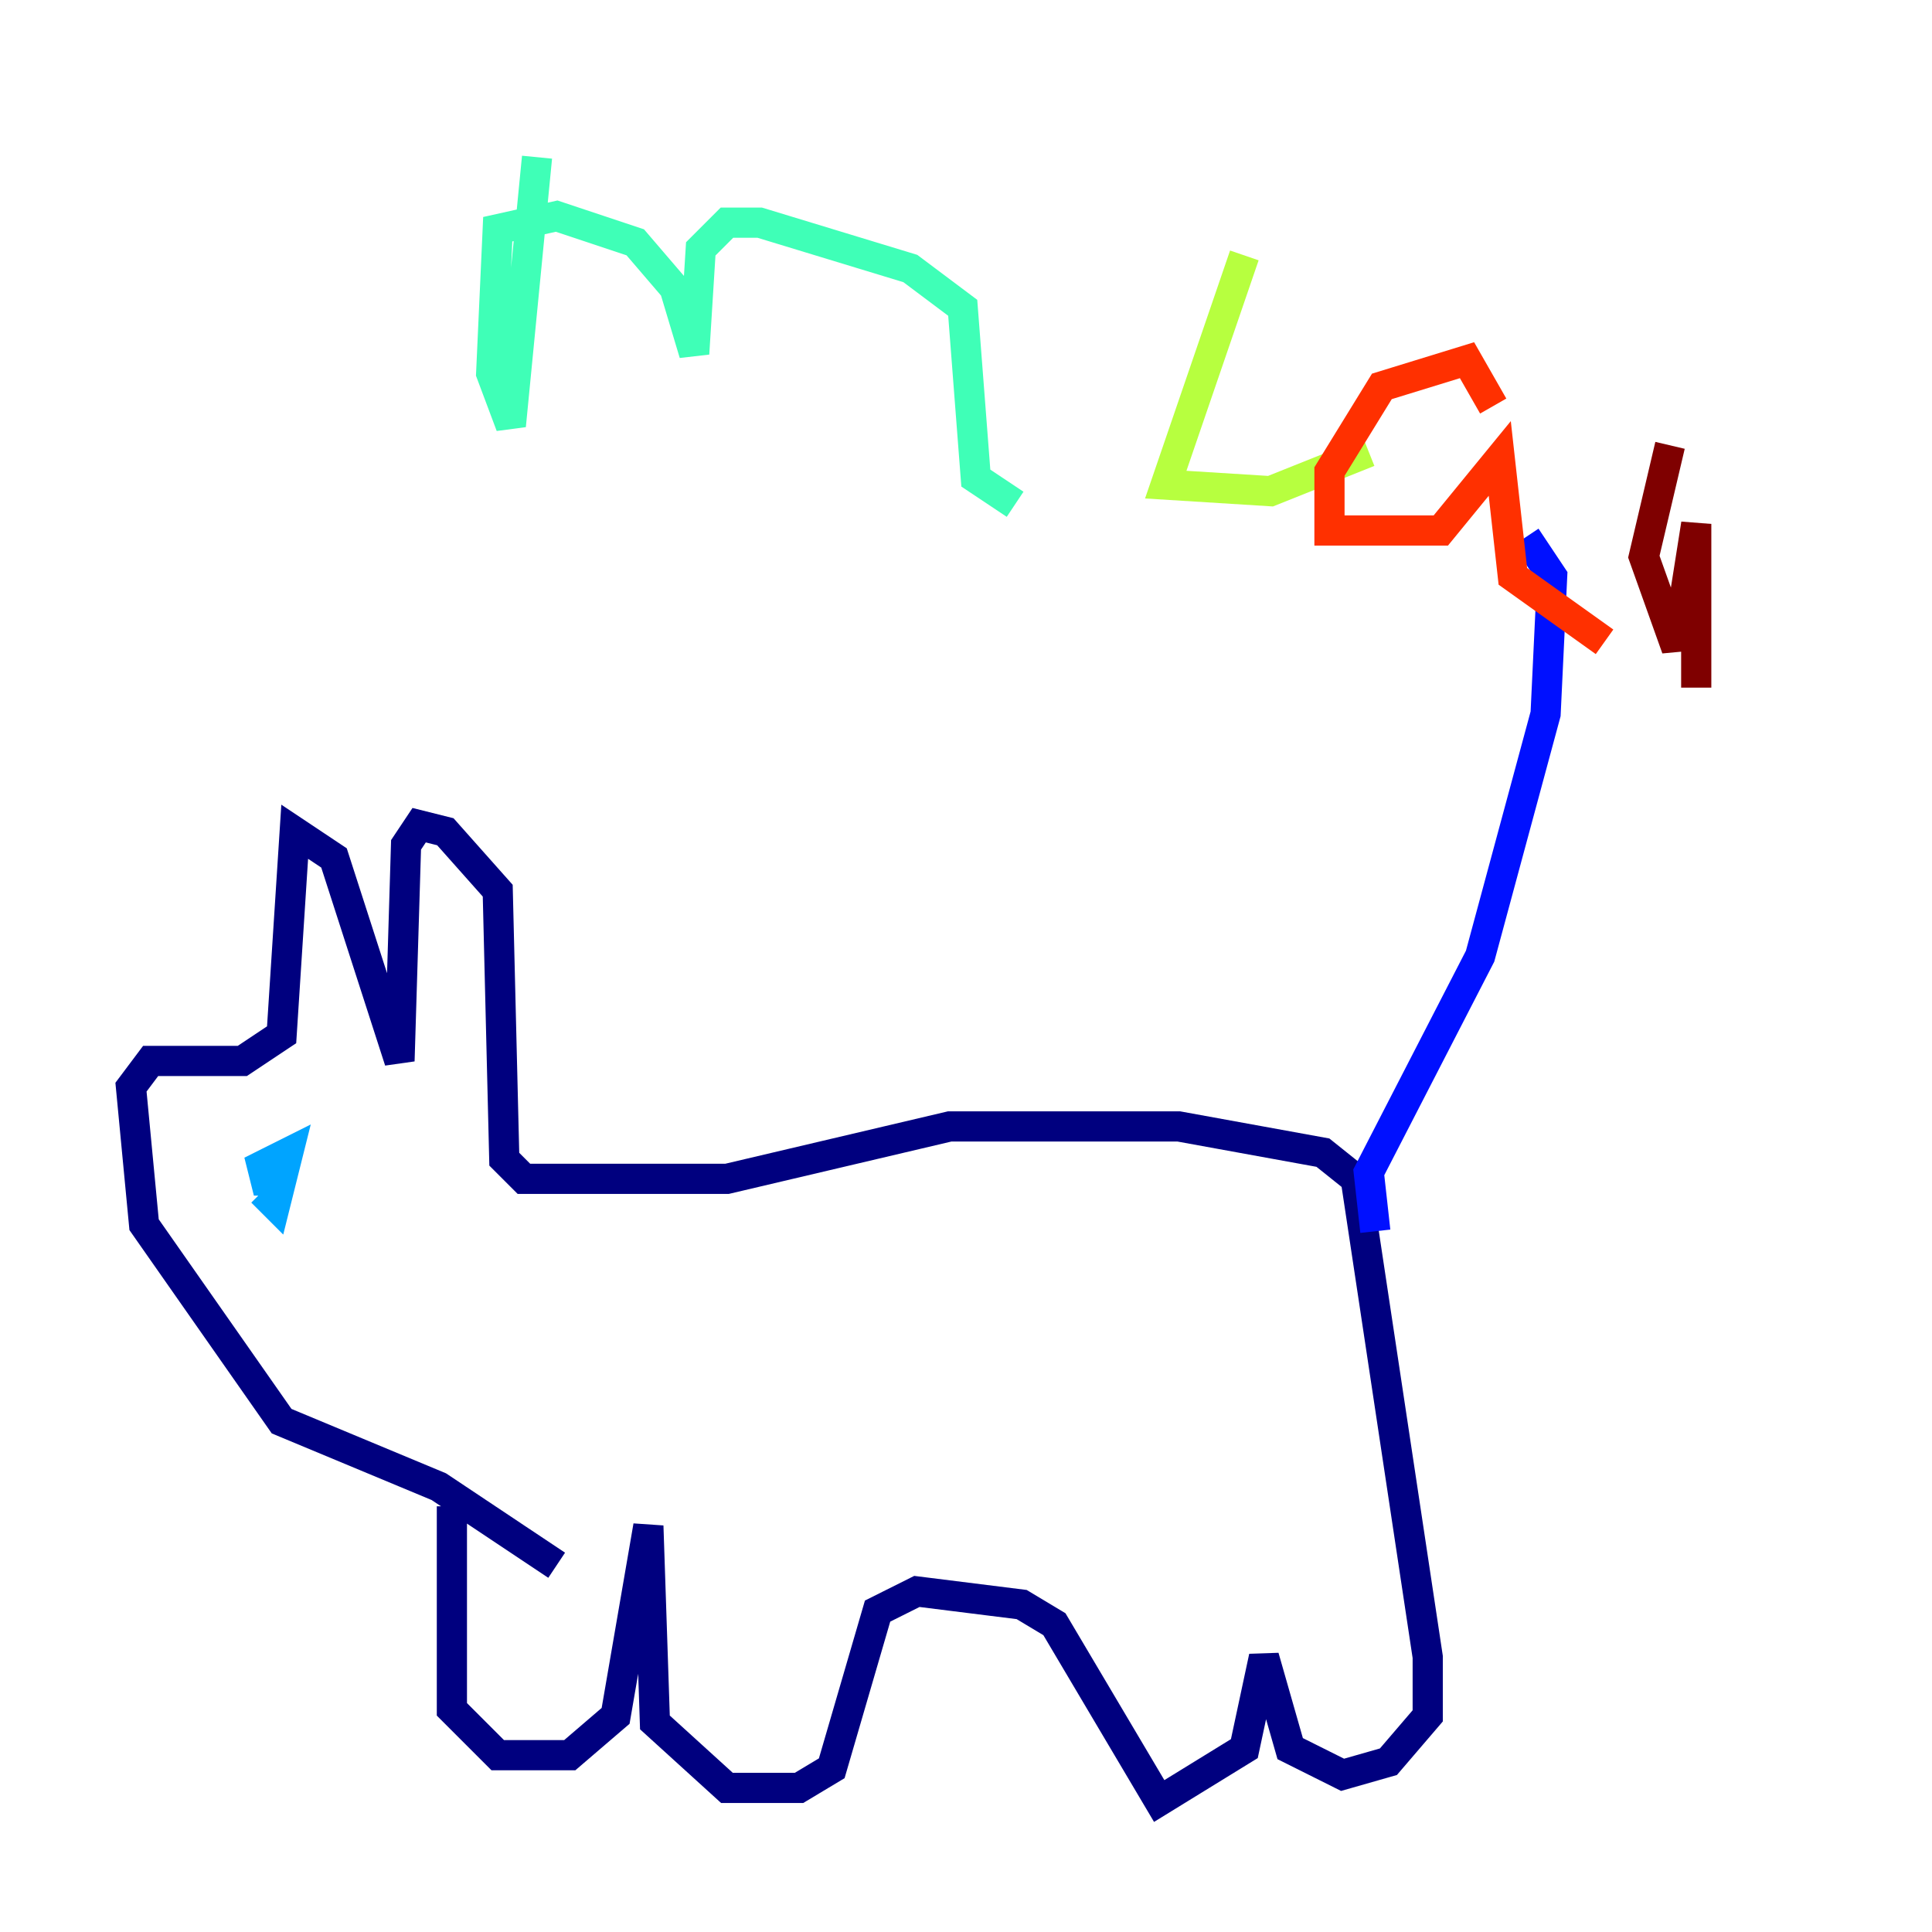 <?xml version="1.0" encoding="utf-8" ?>
<svg baseProfile="tiny" height="128" version="1.2" viewBox="0,0,128,128" width="128" xmlns="http://www.w3.org/2000/svg" xmlns:ev="http://www.w3.org/2001/xml-events" xmlns:xlink="http://www.w3.org/1999/xlink"><defs /><polyline fill="none" points="29.939,99.797 29.939,113.248 32.976,116.285 37.749,116.285 40.786,113.681 42.956,101.098 43.39,114.115 48.163,118.454 52.936,118.454 55.105,117.153 58.142,106.739 60.746,105.437 67.688,106.305 69.858,107.607 76.8,119.322 82.441,115.851 83.742,109.776 85.478,115.851 88.949,117.586 91.986,116.719 94.59,113.681 94.59,109.776 89.817,78.102 87.647,76.366 78.102,74.63 62.915,74.63 48.163,78.102 34.712,78.102 33.41,76.8 32.976,59.01 29.505,55.105 27.77,54.671 26.902,55.973 26.468,70.291 22.129,56.841 19.525,55.105 18.658,68.556 16.054,70.291 9.98,70.291 8.678,72.027 9.546,81.139 18.658,94.156 29.071,98.495 36.881,103.702" stroke="#00007f" stroke-width="2" /><polyline fill="none" points="91.119,81.573 90.685,77.668 98.061,63.349 102.4,47.295 102.834,38.183 101.098,35.58" stroke="#0010ff" stroke-width="2" /><polyline fill="none" points="18.224,77.234 17.79,78.969 17.356,77.234 19.091,76.366 18.224,79.837 17.356,78.969" stroke="#00a4ff" stroke-width="2" /><polyline fill="none" points="35.58,10.414 33.844,28.203 32.542,24.732 32.976,15.186 36.881,14.319 42.088,16.054 44.691,19.091 45.993,23.43 46.427,16.488 48.163,14.752 50.332,14.752 60.312,17.79 63.783,20.393 64.651,31.675 67.254,33.41" stroke="#3fffb7" stroke-width="2" /><polyline fill="none" points="82.441,16.922 77.234,32.108 84.176,32.542 90.685,29.939" stroke="#b7ff3f" stroke-width="2" /><polyline fill="none" points="91.119,8.678 91.119,8.678" stroke="#ffb900" stroke-width="2" /><polyline fill="none" points="98.929,26.902 97.193,23.864 91.552,25.6 88.081,31.241 88.081,35.146 95.458,35.146 99.363,30.373 100.231,38.183 106.305,42.522" stroke="#ff3000" stroke-width="2" /><polyline fill="none" points="110.644,29.505 108.909,36.881 111.078,42.956 112.38,34.712 112.38,45.559" stroke="#7f0000" stroke-width="2" /></svg>